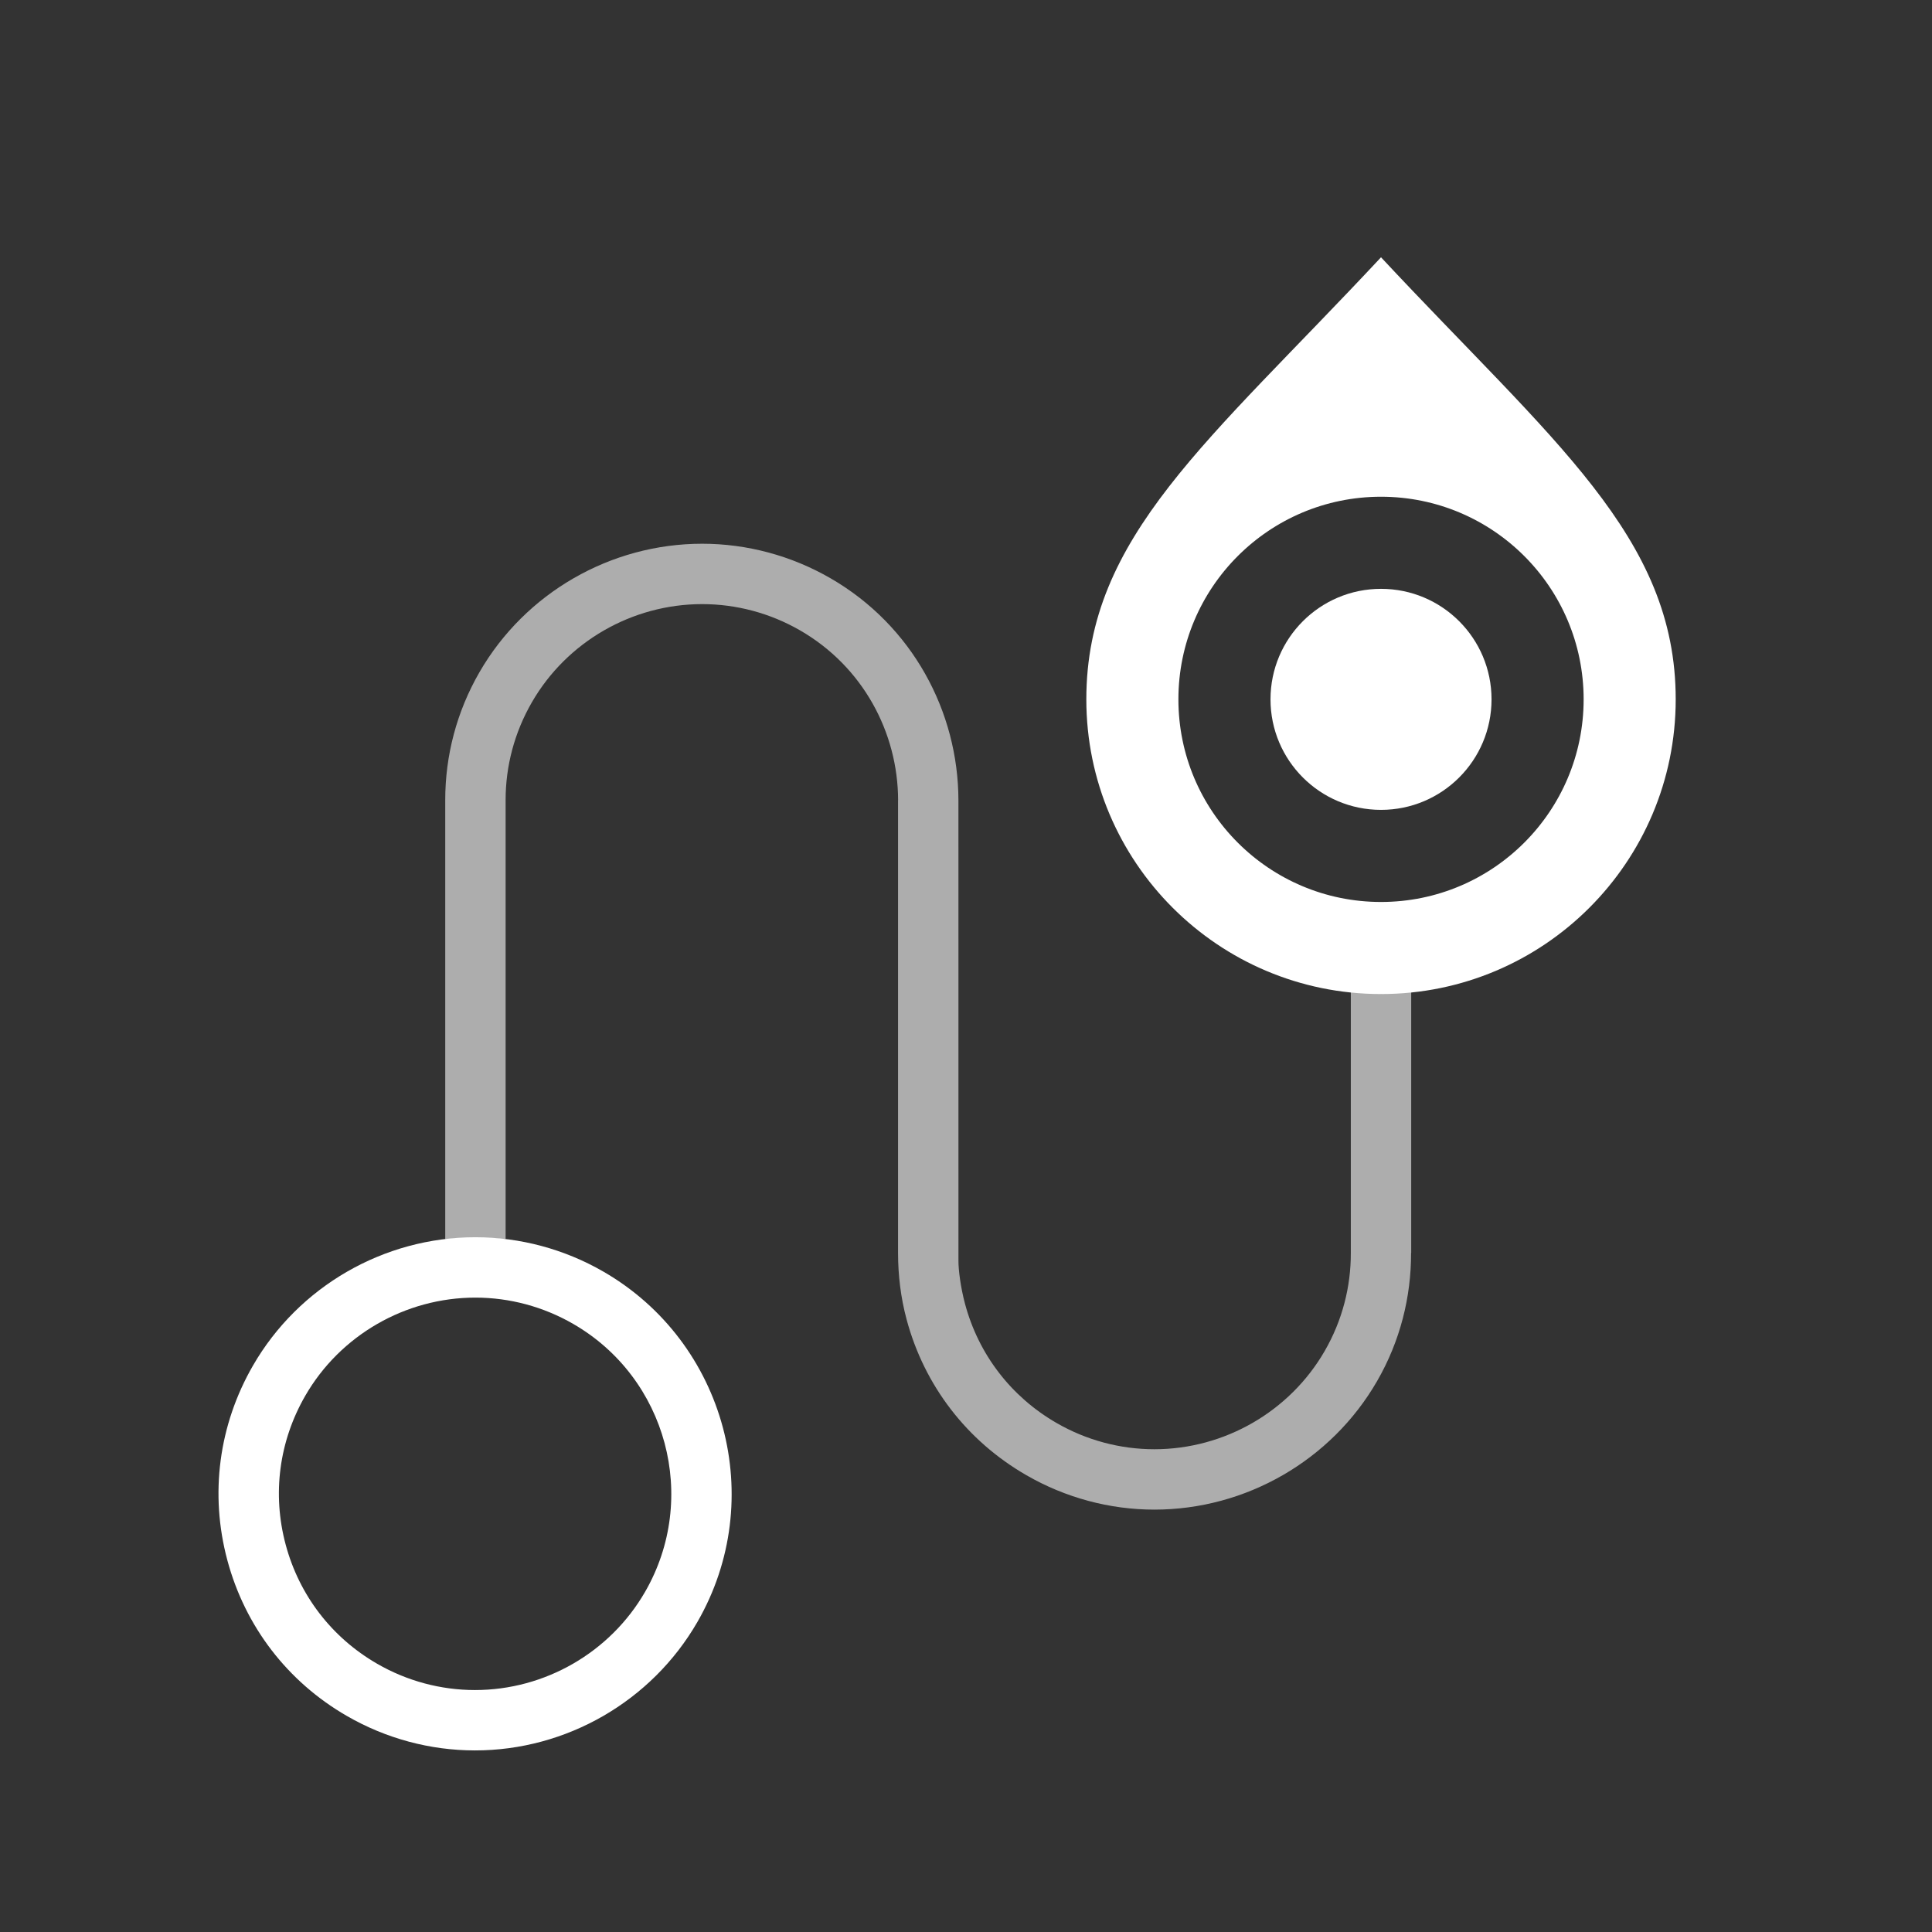 <?xml version="1.0" encoding="UTF-8" standalone="no"?>
<!-- Created with Inkscape (http://www.inkscape.org/) -->

<svg
   xmlns:dc="http://purl.org/dc/elements/1.1/"
   xmlns:cc="http://creativecommons.org/ns#"
   xmlns:rdf="http://www.w3.org/1999/02/22-rdf-syntax-ns#"
   xmlns:svg="http://www.w3.org/2000/svg"
   xmlns="http://www.w3.org/2000/svg"
   xmlns:sodipodi="http://sodipodi.sourceforge.net/DTD/sodipodi-0.dtd"
   xmlns:inkscape="http://www.inkscape.org/namespaces/inkscape"
   width="64"
   height="64"
   id="svg1901"
   sodipodi:version="0.32"
   inkscape:version="0.92.4 5da689c313, 2019-01-14"
   sodipodi:docname="route_from_sfos.svg"
   version="1.1"
   inkscape:export-xdpi="132"
   inkscape:export-ydpi="132"
   inkscape:export-filename="/home/mo/Dokumente/Pure Maps/all/route_to_sfos.png">
  <rect width="100%" height="100%" fill="#333333" stroke="none"/>
  <defs
     id="defs1903">
    <inkscape:path-effect
       effect="skeletal"
       id="path-effect1141"
       is_visible="true"
       pattern="m 34.69,969.362 h 5.555 v 5.555 h -5.555 z"
       copytype="single_stretched"
       prop_scale="0.197"
       scale_y_rel="false"
       spacing="0"
       normal_offset="0"
       tang_offset="0"
       prop_units="false"
       vertical_pattern="false"
       fuse_tolerance="0" />
    <inkscape:path-effect
       effect="simplify"
       id="path-effect1133"
       is_visible="true"
       steps="1"
       threshold="0"
       smooth_angles="360"
       helper_size="0"
       simplify_individual_paths="false"
       simplify_just_coalesce="false"
       simplifyindividualpaths="false"
       simplifyJustCoalesce="false" />
    <inkscape:path-effect
       effect="bend_path"
       id="path-effect1097"
       is_visible="true"
       bendpath="m 30.649,981.816 c 0.313,0.744 1.175,1.058 1.483,2.006 0.647,0.93 1.711,1.498 2.263,2.512 0.718,1.072 1.271,2.292 2.304,3.11 0.331,1.014 1.224,1.638 1.982,2.34 0.692,0.768 0.937,1.983 1.951,2.461 0.779,0.305 1.336,0.951 1.67,1.702 0.512,0.902 1.093,1.77 1.753,2.564 0.374,0.66 0.82,1.264 1.375,1.763 0.438,0.755 0.931,1.465 1.446,2.161 0.178,0.519 0.479,0.866 0.691,1.181"
       prop_scale="1"
       scale_y_rel="false"
       vertical="false" />
    <inkscape:path-effect
       effect="simplify"
       id="path-effect1095"
       is_visible="true"
       steps="1"
       threshold="0"
       smooth_angles="360"
       helper_size="0"
       simplify_individual_paths="false"
       simplify_just_coalesce="false"
       simplifyindividualpaths="false"
       simplifyJustCoalesce="false" />
    <inkscape:path-effect
       effect="simplify"
       id="path-effect1046"
       is_visible="true"
       steps="1"
       threshold="0"
       smooth_angles="360"
       helper_size="0"
       simplify_individual_paths="false"
       simplify_just_coalesce="false"
       simplifyindividualpaths="false"
       simplifyJustCoalesce="false" />
    <inkscape:path-effect
       effect="simplify"
       id="path-effect1042"
       is_visible="true"
       steps="1"
       threshold="0"
       smooth_angles="360"
       helper_size="0"
       simplify_individual_paths="false"
       simplify_just_coalesce="false"
       simplifyindividualpaths="false"
       simplifyJustCoalesce="false" />
    <inkscape:path-effect
       effect="powerstroke"
       id="path-effect943"
       is_visible="true"
       offset_points="0.013,0.393"
       sort_points="true"
       interpolator_type="CubicBezierJohan"
       interpolator_beta="0.2"
       start_linecap_type="zerowidth"
       linejoin_type="extrp_arc"
       miter_limit="4"
       end_linecap_type="zerowidth" />
  </defs>
  <sodipodi:namedview
     id="base"
     pagecolor="#d1d1d1"
     bordercolor="#666666"
     borderopacity="1.0"
     inkscape:pageopacity="0"
     inkscape:pageshadow="2"
     inkscape:zoom="11.313709"
     inkscape:cx="21.878197"
     inkscape:cy="23.937148"
     inkscape:document-units="px"
     inkscape:current-layer="layer1"
     inkscape:window-width="2880"
     inkscape:window-height="1506"
     inkscape:window-x="0"
     inkscape:window-y="1050"
     showgrid="true"
     inkscape:window-maximized="1"
     inkscape:showpageshadow="false"
     inkscape:document-rotation="0"
     fit-margin-top="0"
     fit-margin-left="0"
     fit-margin-right="0"
     fit-margin-bottom="0"
     showguides="true"
     inkscape:guide-bbox="true"
     guidetolerance="5"
     objecttolerance="5"
     gridtolerance="15">
    <inkscape:grid
       type="xygrid"
       id="grid10137"
       empspacing="4"
       visible="true"
       enabled="true"
       snapvisiblegridlinesonly="true"
       originx="-24"
       originy="-24" />
    <sodipodi:guide
       position="22,32"
       orientation="0,1"
       id="guide1355"
       inkscape:locked="false" />
    <sodipodi:guide
       position="32,27"
       orientation="1,0"
       id="guide956"
       inkscape:locked="false" />
  </sodipodi:namedview>
  <g
     inkscape:label="Taso 1"
     inkscape:groupmode="layer"
     id="layer1"
     transform="translate(-24,-964.362)">
    <path
       style="opacity:0.6;fill:#ffffff;fill-opacity:1;stroke:none;stroke-width:0;stroke-linecap:butt;stroke-linejoin:miter;stroke-miterlimit:4;stroke-dasharray:none;stroke-opacity:1;paint-order:stroke markers fill"
       d="m 62.24,1014.37 c 3.032,0 5.86,-1.63 7.375,-4.252 0.774,-1.339 1.131,-2.802 1.129,-4.248 h 0.004 v -9.645 l -1,1.064 -1,-1.064 v 9.645 h 10e-7 c 0.002,1.105 -0.275,2.224 -0.867,3.248 -1.158,2.005 -3.322,3.252 -5.641,3.252 -1.135,0 -2.254,-0.3 -3.242,-0.871 -1.505,-0.868 -2.582,-2.27 -3.031,-3.947 -0.149,-0.557 -0.216,-1.12 -0.217,-1.401 l -0.001,-15.281 c -0.006,-2.933 -1.522,-5.786 -4.242,-7.355 -1.293,-0.746 -2.762,-1.141 -4.246,-1.141 -3.035,0 -5.86,1.629 -7.375,4.25 -0.759,1.313 -1.138,2.77 -1.137,4.246 v 14.545 c 0.33,-0.026 0.663,-0.045 1,-0.045 0.335,0 0.669,0.017 1,0.043 v -14.543 l 1e-6,-2e-5 c -8.68e-4,-1.128 0.291,-2.242 0.871,-3.246 1.158,-2.005 3.32,-3.25 5.641,-3.25 1.134,0 2.255,0.3 3.244,0.871 2.08,1.199 3.241,3.382 3.246,5.625 h -0.002 v 15 c 0.001,0.734 0.088,1.472 0.283,2.199 0.587,2.193 1.998,4.026 3.967,5.16 1.292,0.746 2.757,1.141 4.242,1.141 z"
       id="rect1017"
       inkscape:connector-curvature="0"
       sodipodi:nodetypes="scccccccccscccccscccsccccsccccccs"
       inkscape:export-filename="/home/mo/Dokumente/Pure Maps/allover/route_to_sfos.png"
       inkscape:export-xdpi="132"
       inkscape:export-ydpi="132" />
    <circle
       r="3.661"
       cy="987.529"
       cx="69.748"
       style="opacity:1;fill:#ffffff;fill-opacity:1;stroke:#ffffff;stroke-width:0;stroke-linecap:square;stroke-miterlimit:4;stroke-dasharray:none;stroke-opacity:0"
       id="path10139"
       inkscape:export-filename="/home/mo/Dokumente/Pure Maps/allover/route_to_sfos.png"
       inkscape:export-xdpi="132"
       inkscape:export-ydpi="132" />
    <path
       sodipodi:nodetypes="cssscsssss"
       style="opacity:1;fill:#ffffff;fill-opacity:1;stroke:#ffffff;stroke-width:0;stroke-linecap:square;stroke-miterlimit:4;stroke-dasharray:none;stroke-opacity:0"
       d="m 69.748,972.885 c -5.695,6.102 -9.762,9.252 -9.762,14.644 0,5.391 4.371,9.762 9.762,9.762 5.392,0 9.762,-4.371 9.762,-9.762 0,-5.392 -4.068,-8.542 -9.762,-14.644 z m 0,7.932 c 3.707,0 6.712,3.005 6.712,6.712 0,3.707 -3.005,6.712 -6.712,6.712 -3.707,0 -6.712,-3.005 -6.712,-6.712 0,-3.707 3.005,-6.712 6.712,-6.712 z"
       id="path10143"
       inkscape:connector-curvature="0"
       inkscape:export-filename="/home/mo/Dokumente/Pure Maps/allover/route_to_sfos.png"
       inkscape:export-xdpi="132"
       inkscape:export-ydpi="132" />
    <path
       id="path7"
       d="m 39.748,1005.347 c 1.483,0 2.95,0.394 4.242,1.14 4.058,2.343 5.453,7.551 3.11,11.609 -1.514,2.622 -4.336,4.251 -7.366,4.251 -1.484,0 -2.951,-0.395 -4.242,-1.141 -1.967,-1.134 -3.374,-2.967 -3.961,-5.16 -0.588,-2.192 -0.285,-4.483 0.85,-6.449 1.513,-2.621 4.335,-4.25 7.367,-4.25 z m -0.014,15 c 2.317,0 4.477,-1.246 5.634,-3.251 1.792,-3.104 0.725,-7.086 -2.378,-8.877 -0.988,-0.571 -2.109,-0.872 -3.242,-0.872 -2.318,0 -4.478,1.245 -5.635,3.25 -0.868,1.504 -1.1,3.255 -0.65,4.932 0.449,1.677 1.525,3.078 3.029,3.946 0.987,0.571 2.108,0.872 3.242,0.872 z"
       style="opacity:1;fill:#ffffff"
       inkscape:connector-curvature="0"
       inkscape:export-filename="/home/mo/Dokumente/Pure Maps/allover/route_to_sfos.png"
       inkscape:export-xdpi="132"
       inkscape:export-ydpi="132" />
  </g>
</svg>
